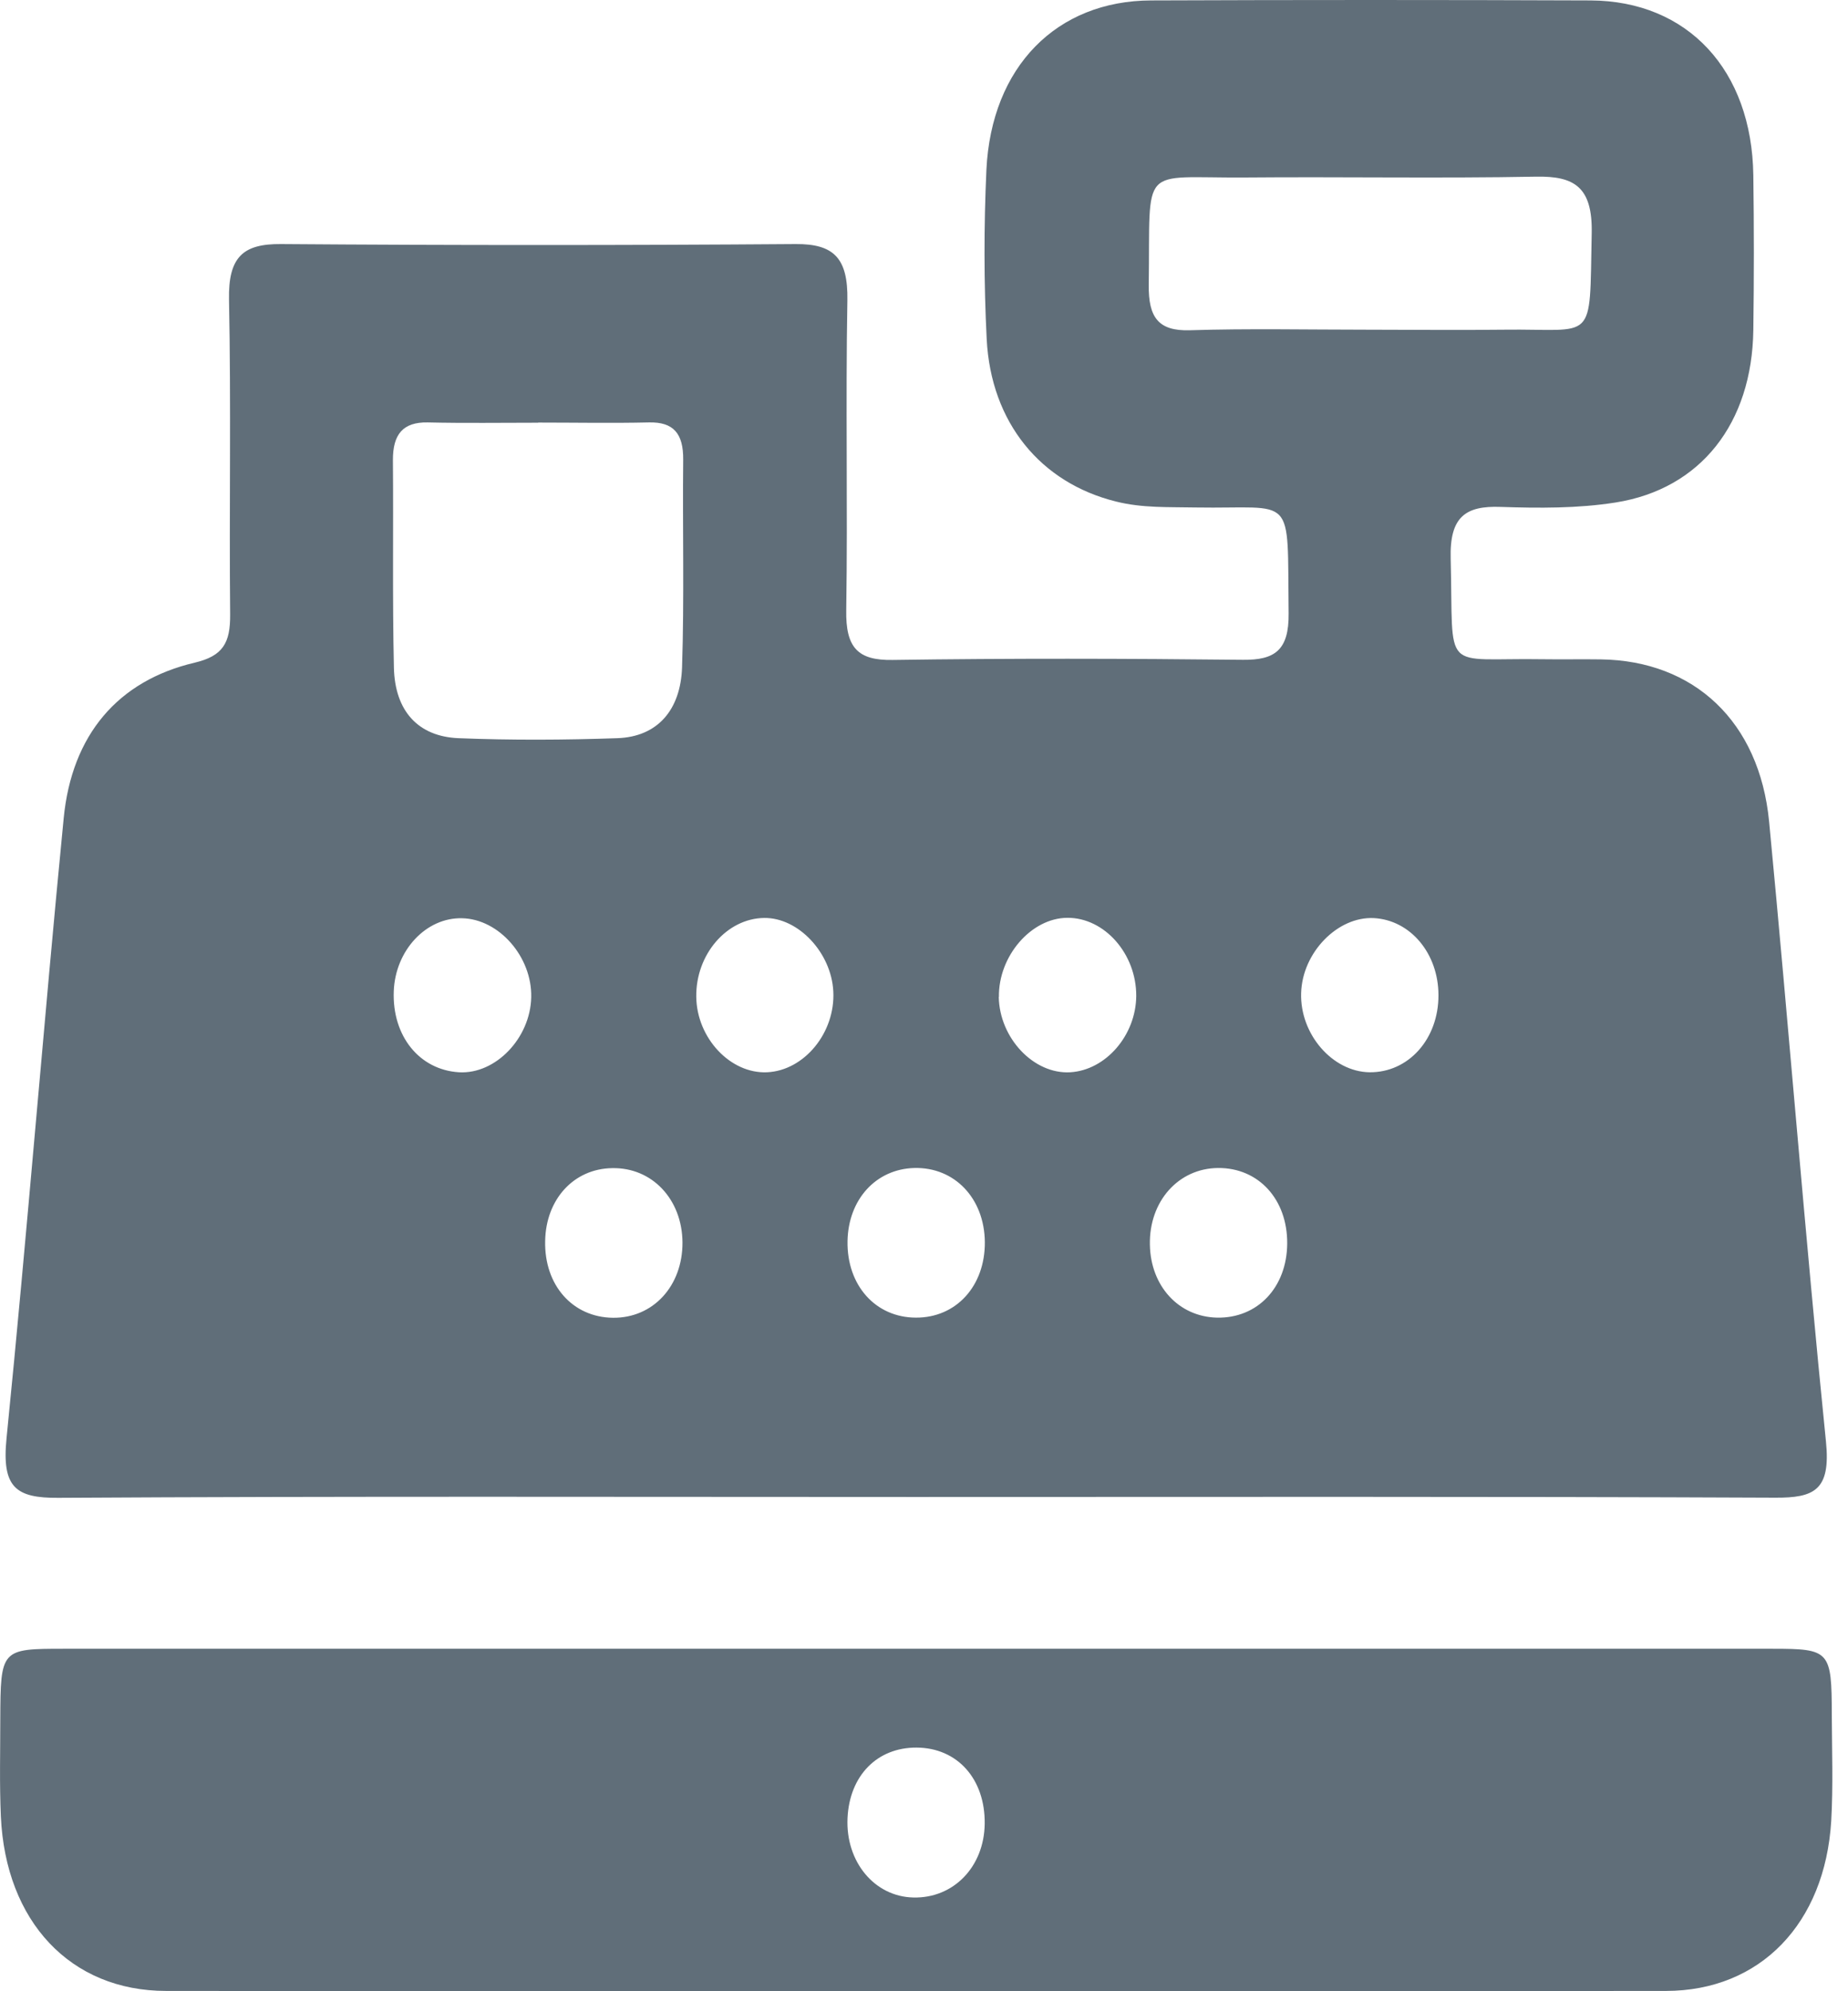 <svg width="13" height="14" viewBox="0 0 13 14" fill="none" xmlns="http://www.w3.org/2000/svg">
<path d="M6.434 10.525C4.426 10.525 2.418 10.519 0.41 10.531C0.112 10.533 0.011 10.459 0.046 10.112C0.192 8.66 0.306 7.205 0.448 5.753C0.505 5.167 0.829 4.786 1.37 4.659C1.568 4.612 1.621 4.521 1.619 4.319C1.612 3.581 1.626 2.844 1.611 2.108C1.605 1.806 1.71 1.714 1.976 1.716C3.182 1.725 4.39 1.725 5.597 1.716C5.866 1.714 5.966 1.815 5.961 2.111C5.948 2.837 5.964 3.562 5.953 4.288C5.948 4.556 6.036 4.644 6.279 4.64C7.101 4.628 7.923 4.63 8.745 4.639C8.965 4.641 9.068 4.574 9.065 4.313C9.055 3.452 9.118 3.58 8.409 3.568C8.222 3.564 8.036 3.573 7.85 3.526C7.322 3.395 6.971 2.973 6.941 2.384C6.921 1.988 6.921 1.589 6.939 1.194C6.974 0.47 7.432 0.005 8.098 0.003C9.128 -0.001 10.158 -0.001 11.188 0.003C11.873 0.006 12.324 0.493 12.334 1.233C12.339 1.595 12.339 1.958 12.334 2.321C12.325 2.975 11.965 3.438 11.365 3.533C11.1 3.575 10.825 3.573 10.556 3.564C10.31 3.555 10.197 3.633 10.205 3.927C10.226 4.751 10.13 4.623 10.855 4.635C10.989 4.637 11.125 4.634 11.261 4.636C11.917 4.645 12.377 5.073 12.445 5.776C12.584 7.228 12.698 8.684 12.845 10.136C12.88 10.48 12.76 10.531 12.489 10.53C10.47 10.521 8.452 10.525 6.434 10.525H6.434ZM3.786 2.972C3.527 2.972 3.267 2.976 3.008 2.97C2.836 2.967 2.763 3.052 2.764 3.236C2.768 3.722 2.76 4.208 2.771 4.694C2.778 5.002 2.944 5.178 3.224 5.19C3.597 5.205 3.971 5.203 4.344 5.19C4.627 5.18 4.788 4.99 4.798 4.692C4.814 4.206 4.801 3.719 4.806 3.233C4.808 3.046 4.736 2.966 4.565 2.97C4.305 2.976 4.046 2.971 3.786 2.971L3.786 2.972ZM9.614 2.318C9.935 2.318 10.257 2.322 10.578 2.318C11.229 2.309 11.181 2.429 11.197 1.642C11.204 1.316 11.077 1.237 10.806 1.242C10.122 1.255 9.437 1.242 8.753 1.248C8.008 1.253 8.093 1.143 8.081 2.002C8.078 2.232 8.149 2.328 8.368 2.322C8.783 2.309 9.197 2.318 9.612 2.318H9.614ZM4.801 8.736C4.799 8.432 4.587 8.207 4.306 8.213C4.037 8.217 3.84 8.431 3.835 8.725C3.828 9.036 4.028 9.262 4.312 9.265C4.594 9.268 4.802 9.042 4.801 8.736ZM6.928 8.733C6.925 8.425 6.715 8.205 6.432 8.212C6.162 8.219 5.967 8.433 5.962 8.727C5.957 9.037 6.159 9.263 6.442 9.264C6.726 9.266 6.93 9.042 6.928 8.733ZM9.055 8.743C9.057 8.432 8.853 8.21 8.569 8.212C8.29 8.214 8.083 8.446 8.089 8.751C8.094 9.043 8.292 9.258 8.561 9.264C8.846 9.27 9.053 9.052 9.055 8.743ZM3.737 7.011C3.743 6.727 3.51 6.461 3.25 6.456C2.998 6.45 2.781 6.681 2.77 6.969C2.758 7.284 2.95 7.522 3.229 7.539C3.486 7.554 3.731 7.299 3.737 7.011ZM9.634 7.539C9.908 7.542 10.12 7.305 10.119 6.997C10.119 6.704 9.922 6.469 9.665 6.455C9.41 6.442 9.161 6.697 9.153 6.982C9.144 7.271 9.373 7.535 9.634 7.539ZM5.396 7.539C5.658 7.527 5.877 7.26 5.862 6.97C5.848 6.698 5.616 6.451 5.376 6.454C5.113 6.457 4.894 6.71 4.898 7.008C4.901 7.298 5.138 7.551 5.397 7.539L5.396 7.539ZM7.026 7.009C7.031 7.299 7.272 7.554 7.529 7.539C7.779 7.524 7.991 7.279 7.993 7.002C7.994 6.706 7.77 6.452 7.509 6.453C7.254 6.454 7.023 6.722 7.027 7.009H7.026Z" fill="#606E79"/>
<path d="M6.444 11.592C8.452 11.592 10.46 11.592 12.469 11.592C12.873 11.592 12.885 11.607 12.886 12.055C12.887 12.304 12.896 12.555 12.882 12.803C12.838 13.524 12.383 13.997 11.72 13.998C8.203 14.001 4.687 14.001 1.169 13.998C0.495 13.998 0.039 13.509 0.006 12.77C-0.004 12.544 0.002 12.317 0.002 12.09C0.004 11.596 0.006 11.592 0.45 11.592C2.355 11.592 4.259 11.592 6.163 11.592C6.257 11.592 6.351 11.592 6.444 11.592ZM6.425 13.341C6.707 13.348 6.923 13.126 6.927 12.823C6.931 12.508 6.735 12.288 6.447 12.287C6.17 12.286 5.976 12.484 5.962 12.783C5.948 13.089 6.151 13.335 6.425 13.341Z" fill="#606E79"/>
</svg>
